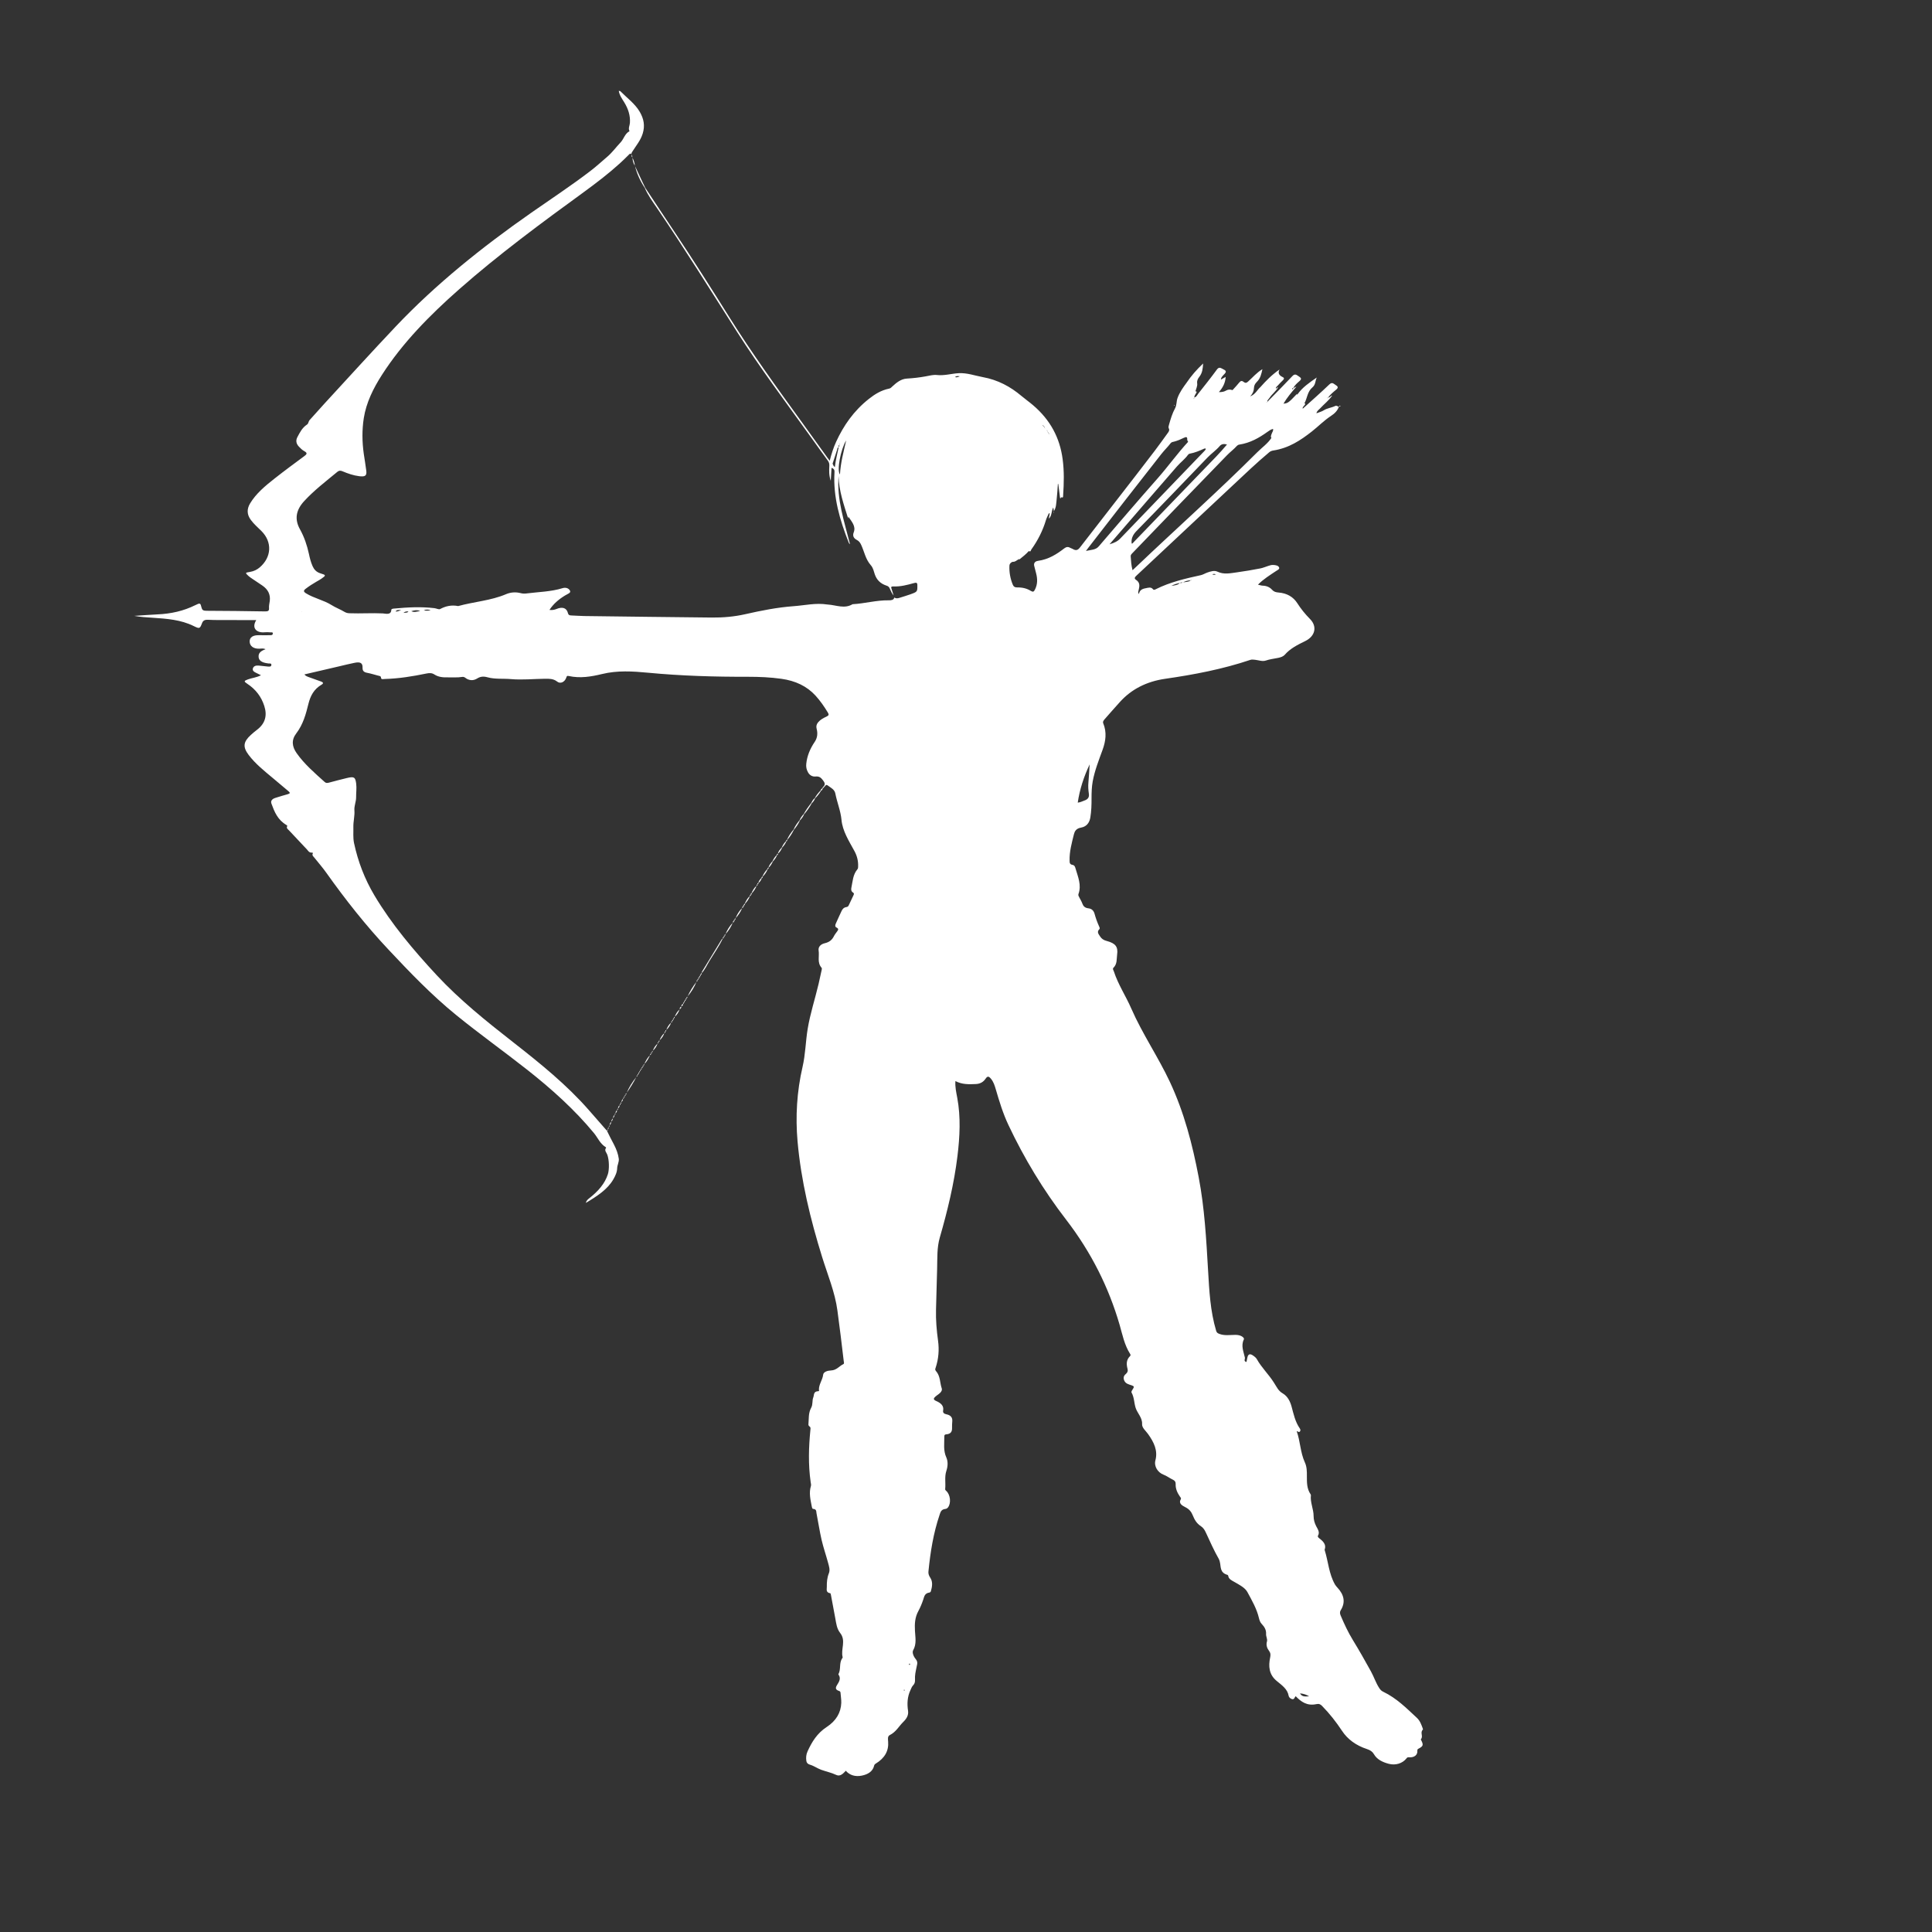 <svg width="50" height="50" viewBox="0 0 50 50" fill="none" xmlns="http://www.w3.org/2000/svg">
<rect x="0" y="0" width="50" height="50" fill="#333333" stroke="none"/>
<!--<rect width="50" height="50" rx="2" fill="black"/>-->
<path d="M15.708 29.265C15.763 29.384 15.828 29.502 15.888 29.618C15.951 29.74 15.996 29.859 16.014 29.987C16.025 30.069 15.975 30.153 15.973 30.226C15.97 30.338 15.926 30.428 15.874 30.52C15.724 30.781 15.459 30.953 15.162 31.131C15.178 31.061 15.224 31.032 15.262 31.001C15.48 30.828 15.654 30.634 15.732 30.387C15.77 30.269 15.769 30.021 15.715 29.879C15.694 29.825 15.635 29.773 15.683 29.71C15.686 29.706 15.686 29.695 15.682 29.693C15.528 29.6 15.474 29.449 15.373 29.326C14.876 28.723 14.282 28.188 13.645 27.686C13.037 27.207 12.401 26.754 11.803 26.267C11.161 25.744 10.606 25.164 10.056 24.578C9.462 23.946 8.937 23.279 8.448 22.591C8.351 22.454 8.238 22.325 8.132 22.192C8.108 22.163 8.073 22.138 8.092 22.096C8.098 22.083 8.102 22.063 8.073 22.065C7.998 22.071 7.977 22.019 7.943 21.983C7.788 21.821 7.634 21.657 7.482 21.493C7.453 21.462 7.404 21.433 7.432 21.383C7.439 21.371 7.431 21.363 7.417 21.354C7.184 21.218 7.102 21.008 7.025 20.798C6.999 20.727 7.042 20.676 7.125 20.65C7.231 20.618 7.335 20.582 7.443 20.555C7.514 20.536 7.511 20.514 7.466 20.477C7.334 20.366 7.202 20.254 7.069 20.143C6.842 19.953 6.608 19.767 6.436 19.539C6.28 19.332 6.294 19.201 6.491 19.021C6.54 18.976 6.591 18.933 6.645 18.892C6.876 18.719 6.916 18.506 6.839 18.268C6.765 18.039 6.626 17.844 6.397 17.694C6.308 17.636 6.311 17.621 6.415 17.583C6.523 17.543 6.646 17.534 6.754 17.475C6.704 17.45 6.662 17.43 6.62 17.409C6.565 17.383 6.525 17.348 6.547 17.292C6.569 17.234 6.628 17.219 6.695 17.225C6.775 17.232 6.854 17.244 6.933 17.25C6.971 17.252 7.02 17.259 7.023 17.209C7.027 17.159 6.976 17.174 6.945 17.17C6.758 17.148 6.682 17.085 6.693 16.966C6.702 16.878 6.778 16.839 6.872 16.8C6.812 16.774 6.76 16.787 6.709 16.788C6.56 16.793 6.462 16.719 6.461 16.601C6.46 16.492 6.55 16.434 6.704 16.439C6.802 16.442 6.9 16.438 6.999 16.439C7.04 16.439 7.061 16.426 7.061 16.393C7.06 16.353 7.02 16.367 6.995 16.365C6.948 16.362 6.9 16.358 6.854 16.363C6.639 16.386 6.503 16.254 6.632 16.048C6.377 16.048 6.135 16.049 5.893 16.047C5.725 16.047 5.557 16.049 5.39 16.04C5.297 16.035 5.254 16.059 5.227 16.131C5.173 16.273 5.165 16.277 5.008 16.2C4.68 16.038 4.315 16.011 3.947 15.987C3.789 15.977 3.632 15.967 3.475 15.939C3.675 15.926 3.876 15.909 4.077 15.9C4.425 15.885 4.75 15.812 5.051 15.663C5.18 15.599 5.187 15.603 5.215 15.722C5.23 15.783 5.255 15.807 5.341 15.807C5.844 15.808 6.347 15.815 6.85 15.823C6.932 15.825 6.969 15.813 6.962 15.737C6.957 15.676 6.974 15.612 6.982 15.55C7.001 15.389 6.94 15.255 6.787 15.152C6.696 15.091 6.606 15.031 6.516 14.97C6.485 14.949 6.454 14.928 6.427 14.903C6.342 14.823 6.343 14.821 6.47 14.801C6.571 14.784 6.653 14.743 6.723 14.683C7.03 14.419 7.049 14.027 6.768 13.745C6.673 13.651 6.57 13.562 6.492 13.456C6.388 13.316 6.385 13.175 6.472 13.029C6.625 12.774 6.863 12.575 7.108 12.383C7.36 12.184 7.621 11.993 7.881 11.8C7.941 11.756 7.96 11.722 7.88 11.679C7.822 11.648 7.778 11.603 7.735 11.558C7.663 11.482 7.651 11.398 7.696 11.313C7.76 11.194 7.817 11.072 7.949 10.985C7.985 10.96 7.981 10.905 8.015 10.869C8.147 10.726 8.273 10.579 8.405 10.436C9.016 9.773 9.62 9.106 10.241 8.45C11.276 7.358 12.472 6.397 13.753 5.503C14.264 5.146 14.787 4.802 15.278 4.426C15.431 4.31 15.568 4.182 15.712 4.06C15.846 3.946 15.942 3.81 16.058 3.688C16.148 3.594 16.165 3.464 16.292 3.394C16.252 3.322 16.297 3.252 16.302 3.182C16.316 2.991 16.258 2.815 16.154 2.646C16.097 2.554 16.031 2.463 16.014 2.352C16.033 2.355 16.047 2.354 16.052 2.358C16.227 2.534 16.438 2.688 16.558 2.896C16.66 3.073 16.697 3.25 16.633 3.457C16.579 3.633 16.463 3.769 16.367 3.92C16.349 3.948 16.336 3.971 16.342 4.002L16.345 4.001C16.325 3.962 16.307 3.971 16.279 3.999C16.201 4.077 16.122 4.155 16.039 4.23C15.757 4.486 15.451 4.721 15.138 4.95C14.017 5.766 12.901 6.588 11.879 7.49C11.114 8.164 10.413 8.879 9.887 9.698C9.66 10.051 9.478 10.42 9.415 10.82C9.367 11.127 9.371 11.434 9.414 11.741C9.435 11.89 9.462 12.038 9.48 12.187C9.494 12.312 9.45 12.343 9.297 12.324C9.144 12.305 9.003 12.255 8.867 12.198C8.815 12.176 8.776 12.173 8.732 12.21C8.434 12.457 8.124 12.693 7.869 12.972C7.661 13.199 7.617 13.436 7.762 13.696C7.875 13.899 7.946 14.112 7.994 14.331C8.017 14.439 8.043 14.548 8.09 14.653C8.128 14.737 8.186 14.806 8.295 14.839C8.441 14.883 8.442 14.89 8.319 14.976C8.278 15.005 8.231 15.03 8.187 15.055C8.091 15.111 8 15.169 7.914 15.235C7.851 15.282 7.849 15.312 7.923 15.357C8.125 15.482 8.377 15.531 8.579 15.658C8.684 15.725 8.81 15.771 8.919 15.837C8.959 15.861 9.001 15.87 9.051 15.871C9.336 15.882 9.621 15.861 9.907 15.875C9.981 15.879 10.121 15.926 10.127 15.783C10.129 15.751 10.185 15.751 10.22 15.748C10.56 15.715 10.901 15.699 11.242 15.739C11.292 15.745 11.358 15.779 11.388 15.763C11.534 15.685 11.686 15.651 11.857 15.685C12.267 15.572 12.707 15.544 13.097 15.377C13.212 15.328 13.342 15.317 13.47 15.349C13.52 15.362 13.568 15.366 13.619 15.359C13.934 15.319 14.257 15.315 14.561 15.221C14.637 15.198 14.713 15.22 14.748 15.28C14.783 15.339 14.71 15.361 14.665 15.388C14.65 15.397 14.634 15.404 14.62 15.413C14.457 15.513 14.319 15.631 14.22 15.785C14.294 15.793 14.351 15.782 14.403 15.76C14.557 15.697 14.665 15.732 14.698 15.867C14.71 15.915 14.734 15.926 14.783 15.928C14.896 15.932 15.008 15.941 15.121 15.943C16.222 15.957 17.323 15.971 18.424 15.982C18.716 15.985 19.008 15.959 19.289 15.895C19.7 15.802 20.113 15.719 20.54 15.688C20.829 15.667 21.114 15.598 21.408 15.644C21.415 15.645 21.423 15.645 21.43 15.646C21.642 15.66 21.855 15.763 22.064 15.637C22.379 15.62 22.682 15.531 23.001 15.536C23.058 15.537 23.13 15.532 23.145 15.464C23.187 15.493 23.232 15.487 23.278 15.472C23.369 15.443 23.462 15.416 23.552 15.384C23.746 15.315 23.743 15.314 23.741 15.141C23.74 15.077 23.713 15.073 23.649 15.091C23.477 15.139 23.304 15.185 23.119 15.177C23.067 15.174 23.056 15.192 23.07 15.23C23.091 15.29 23.108 15.351 23.127 15.412C23.078 15.355 23.054 15.289 23.024 15.225C23.009 15.192 22.987 15.17 22.945 15.157C22.779 15.104 22.686 15 22.639 14.862C22.611 14.781 22.602 14.702 22.533 14.623C22.399 14.471 22.368 14.274 22.286 14.099C22.261 14.046 22.233 14.004 22.174 13.973C22.086 13.928 22.062 13.86 22.094 13.778C22.157 13.618 22.039 13.498 21.955 13.37C21.953 13.386 21.952 13.402 21.95 13.418C21.836 13.056 21.711 12.698 21.702 12.322C21.653 12.927 21.852 13.502 21.998 14.083C21.979 14.072 21.971 14.059 21.966 14.045C21.732 13.456 21.56 12.858 21.596 12.232C21.598 12.184 21.603 12.137 21.52 12.107C21.514 12.218 21.507 12.321 21.5 12.444C21.452 12.304 21.456 12.179 21.463 12.055C21.466 12.005 21.455 11.962 21.423 11.919C21.284 11.73 21.148 11.539 21.011 11.348C20.354 10.433 19.674 9.529 19.074 8.588C18.392 7.518 17.722 6.442 17.005 5.387C16.89 5.218 16.767 5.051 16.689 4.867C16.693 4.864 16.696 4.862 16.699 4.86C16.951 5.241 17.202 5.622 17.456 6.001C17.939 6.725 18.405 7.457 18.864 8.191C19.448 9.125 20.101 10.028 20.755 10.93C20.974 11.233 21.192 11.538 21.411 11.841C21.427 11.864 21.444 11.886 21.473 11.924C21.519 11.745 21.569 11.585 21.64 11.431C21.832 11.014 22.093 10.634 22.487 10.323C22.638 10.204 22.802 10.1 23.011 10.057C23.051 10.049 23.069 10.024 23.093 10.002C23.196 9.907 23.314 9.807 23.467 9.798C23.634 9.788 23.794 9.77 23.957 9.74C24.049 9.723 24.153 9.695 24.243 9.705C24.441 9.727 24.623 9.668 24.813 9.658C25.031 9.647 25.226 9.721 25.431 9.759C25.828 9.831 26.151 10.008 26.431 10.244C26.528 10.326 26.634 10.4 26.73 10.482C27.189 10.871 27.428 11.338 27.5 11.876C27.543 12.191 27.535 12.502 27.514 12.816C27.513 12.838 27.518 12.886 27.483 12.873C27.433 12.855 27.472 12.911 27.435 12.892C27.42 12.773 27.404 12.649 27.388 12.524C27.384 12.524 27.381 12.524 27.378 12.524C27.368 12.658 27.362 12.791 27.346 12.924C27.334 13.027 27.337 13.134 27.274 13.229L27.275 13.231C27.271 13.203 27.266 13.174 27.259 13.133C27.201 13.236 27.23 13.347 27.141 13.425L27.142 13.427C27.15 13.38 27.159 13.334 27.167 13.288C27.16 13.286 27.152 13.285 27.145 13.283C27.119 13.343 27.086 13.402 27.068 13.463C26.987 13.732 26.861 13.985 26.689 14.223C26.677 14.239 26.68 14.293 26.622 14.26C26.622 14.26 26.626 14.26 26.626 14.26L26.624 14.262C26.555 14.342 26.469 14.408 26.385 14.476L26.386 14.478C26.378 14.468 26.369 14.462 26.361 14.478L26.361 14.476C26.312 14.495 26.285 14.541 26.214 14.54C26.183 14.539 26.126 14.582 26.124 14.638C26.116 14.808 26.145 14.972 26.211 15.132C26.231 15.18 26.264 15.205 26.331 15.203C26.458 15.2 26.577 15.229 26.679 15.293C26.735 15.327 26.755 15.312 26.78 15.267C26.857 15.123 26.852 14.976 26.812 14.827C26.796 14.769 26.784 14.71 26.767 14.652C26.747 14.581 26.779 14.527 26.863 14.515C27.14 14.476 27.347 14.343 27.543 14.192C27.593 14.154 27.64 14.144 27.697 14.178C27.718 14.19 27.744 14.195 27.764 14.208C27.848 14.258 27.896 14.238 27.951 14.166C28.595 13.332 29.247 12.503 29.885 11.666C30.002 11.513 30.113 11.355 30.226 11.2C30.251 11.165 30.273 11.13 30.247 11.084C30.233 11.057 30.246 11.019 30.255 10.987C30.296 10.844 30.337 10.701 30.412 10.564C30.455 10.485 30.443 10.389 30.474 10.302C30.527 10.154 30.621 10.024 30.717 9.894C30.717 9.894 30.718 9.898 30.718 9.898L30.715 9.896C30.83 9.727 30.964 9.57 31.137 9.407C31.128 9.541 31.117 9.652 31.04 9.75C30.998 9.803 30.973 9.853 30.983 9.923C30.993 9.99 30.955 10.061 30.937 10.13C30.937 10.13 30.935 10.128 30.935 10.128C30.976 10.126 30.973 10.142 30.961 10.166C30.94 10.205 30.905 10.241 30.91 10.288C30.892 10.3 30.892 10.315 30.901 10.332C30.889 10.336 30.878 10.341 30.867 10.345C30.862 10.358 30.858 10.372 30.853 10.385C30.852 10.384 30.851 10.383 30.85 10.382C30.85 10.384 30.85 10.385 30.85 10.387C30.855 10.372 30.86 10.358 30.865 10.343C30.876 10.339 30.887 10.335 30.898 10.331C30.901 10.316 30.905 10.301 30.908 10.287C30.968 10.273 30.981 10.225 31.009 10.19C31.173 9.983 31.338 9.776 31.493 9.564C31.548 9.489 31.591 9.522 31.648 9.551C31.708 9.581 31.757 9.605 31.695 9.672C31.654 9.718 31.598 9.762 31.597 9.826C31.584 9.831 31.572 9.836 31.56 9.84C31.56 9.841 31.561 9.842 31.562 9.844C31.562 9.842 31.561 9.84 31.561 9.838C31.573 9.834 31.584 9.829 31.595 9.825C31.633 9.803 31.672 9.782 31.72 9.755C31.711 9.902 31.653 10.027 31.544 10.147C31.628 10.15 31.684 10.136 31.736 10.105C31.786 10.076 31.842 10.078 31.898 10.097C31.897 10.096 31.896 10.095 31.895 10.095C31.895 10.096 31.895 10.098 31.895 10.099C31.955 10.032 32.019 9.967 32.074 9.897C32.109 9.853 32.144 9.849 32.186 9.884C32.238 9.926 32.269 9.904 32.308 9.868C32.422 9.765 32.518 9.648 32.671 9.554C32.644 9.68 32.62 9.792 32.527 9.883C32.48 9.93 32.454 9.978 32.452 10.044C32.45 10.112 32.424 10.184 32.355 10.259C32.499 10.199 32.534 10.09 32.619 10.018C32.614 10.015 32.632 10.031 32.617 10.02C32.763 9.855 32.918 9.697 33.115 9.562C33.064 9.653 33.101 9.714 33.195 9.759C33.242 9.781 33.234 9.808 33.203 9.839C33.156 9.884 33.111 9.931 33.068 9.979C33.046 10.004 33.007 10.024 33.022 10.063C33.01 10.066 32.998 10.068 32.987 10.071C32.987 10.071 32.989 10.074 32.989 10.074L32.986 10.068L33.02 10.062C33.038 10.047 33.047 10.023 33.08 10.023L33.078 10.021C33.023 10.126 32.916 10.201 32.853 10.3C32.832 10.333 32.789 10.358 32.8 10.402C32.784 10.399 32.775 10.405 32.771 10.417C32.763 10.423 32.754 10.428 32.746 10.434L32.74 10.437C32.74 10.437 32.743 10.432 32.743 10.432C32.752 10.426 32.76 10.421 32.769 10.415C32.779 10.41 32.788 10.405 32.798 10.401C33.014 10.18 33.233 9.961 33.444 9.736C33.503 9.673 33.54 9.689 33.597 9.73C33.65 9.768 33.71 9.793 33.633 9.86C33.571 9.913 33.51 9.969 33.471 10.038C33.45 10.045 33.432 10.054 33.443 10.078C33.459 10.066 33.48 10.059 33.469 10.037C33.501 10.046 33.507 10.013 33.55 10.008C33.423 10.153 33.306 10.293 33.216 10.447C33.327 10.437 33.353 10.419 33.558 10.201L33.557 10.2C33.566 10.211 33.574 10.217 33.583 10.2L33.582 10.202C33.705 10.026 33.891 9.899 34.078 9.77C34.036 9.855 34.051 9.953 33.967 10.024C33.831 10.138 33.834 10.301 33.759 10.437C33.759 10.437 33.752 10.437 33.752 10.437L33.758 10.434C33.801 10.455 33.767 10.474 33.756 10.493C33.738 10.521 33.699 10.542 33.717 10.58C33.707 10.585 33.698 10.591 33.689 10.597C33.682 10.602 33.674 10.608 33.666 10.614C33.666 10.614 33.664 10.613 33.664 10.613C33.672 10.607 33.679 10.601 33.687 10.595C33.696 10.589 33.705 10.584 33.714 10.578C33.944 10.37 34.178 10.165 34.4 9.952C34.475 9.88 34.507 9.927 34.561 9.96C34.623 9.998 34.647 10.029 34.579 10.085C34.502 10.148 34.426 10.213 34.369 10.29C34.358 10.294 34.348 10.298 34.338 10.302C34.333 10.311 34.329 10.321 34.325 10.331L34.319 10.331C34.319 10.331 34.323 10.328 34.323 10.328C34.317 10.316 34.316 10.305 34.336 10.301C34.352 10.305 34.366 10.307 34.367 10.288C34.421 10.297 34.431 10.238 34.479 10.238L34.477 10.236C34.394 10.363 34.264 10.46 34.161 10.573C34.129 10.608 34.081 10.633 34.069 10.696C34.141 10.668 34.208 10.652 34.26 10.618C34.349 10.562 34.461 10.552 34.554 10.507C34.597 10.486 34.618 10.526 34.653 10.524L34.651 10.522C34.618 10.625 34.543 10.701 34.443 10.766C34.261 10.886 34.116 11.037 33.949 11.168C33.663 11.392 33.358 11.597 32.952 11.659C32.911 11.666 32.88 11.678 32.849 11.703C32.52 11.978 32.215 12.271 31.906 12.56C31.077 13.337 30.248 14.114 29.419 14.89C29.379 14.927 29.34 14.966 29.396 15.003C29.523 15.085 29.485 15.188 29.464 15.29C29.46 15.31 29.443 15.329 29.476 15.375C29.489 15.275 29.559 15.239 29.647 15.224C29.714 15.212 29.787 15.181 29.841 15.251C29.863 15.279 29.9 15.255 29.918 15.246C30.277 15.066 30.676 14.973 31.078 14.885C31.136 14.872 31.187 14.838 31.244 14.818C31.329 14.788 31.426 14.756 31.508 14.795C31.674 14.874 31.84 14.835 32.005 14.813C32.21 14.785 32.413 14.75 32.615 14.711C32.688 14.698 32.756 14.665 32.828 14.644C32.868 14.631 32.91 14.617 32.955 14.621C33.015 14.625 33.08 14.635 33.102 14.683C33.124 14.731 33.06 14.754 33.023 14.779C32.863 14.886 32.697 14.988 32.556 15.131C32.606 15.142 32.642 15.156 32.679 15.157C32.782 15.16 32.864 15.199 32.921 15.263C32.965 15.313 33.019 15.329 33.086 15.334C33.309 15.351 33.47 15.45 33.571 15.606C33.666 15.755 33.776 15.892 33.906 16.023C34.094 16.215 34.038 16.465 33.779 16.591C33.579 16.688 33.387 16.786 33.25 16.945C33.212 16.989 33.146 17.012 33.082 17.025C32.974 17.048 32.864 17.059 32.758 17.095C32.672 17.125 32.573 17.085 32.48 17.075C32.436 17.071 32.397 17.064 32.354 17.079C31.646 17.317 30.906 17.459 30.155 17.567C29.67 17.637 29.281 17.839 28.987 18.163C28.852 18.312 28.72 18.463 28.588 18.613C28.561 18.645 28.534 18.676 28.552 18.72C28.647 18.951 28.617 19.18 28.534 19.407C28.436 19.676 28.33 19.944 28.279 20.223C28.253 20.369 28.249 20.515 28.249 20.662C28.25 20.827 28.245 20.992 28.218 21.155C28.199 21.275 28.133 21.391 27.979 21.418C27.848 21.44 27.811 21.518 27.793 21.591C27.737 21.816 27.674 22.042 27.681 22.275C27.683 22.322 27.679 22.37 27.76 22.384C27.811 22.393 27.825 22.44 27.835 22.477C27.898 22.693 27.994 22.907 27.911 23.135C27.898 23.171 27.919 23.198 27.934 23.228C27.959 23.278 27.99 23.326 28.008 23.377C28.033 23.448 28.072 23.497 28.172 23.508C28.261 23.518 28.307 23.578 28.326 23.645C28.356 23.756 28.395 23.865 28.443 23.971C28.455 23.997 28.471 24.029 28.45 24.049C28.381 24.118 28.429 24.171 28.469 24.233C28.509 24.295 28.557 24.33 28.642 24.352C28.873 24.413 28.939 24.506 28.911 24.705C28.895 24.822 28.918 24.946 28.814 25.048C28.788 25.075 28.817 25.111 28.828 25.143C28.936 25.477 29.139 25.781 29.279 26.104C29.563 26.754 29.975 27.356 30.276 27.998C30.649 28.796 30.862 29.626 31.022 30.467C31.175 31.267 31.218 32.075 31.265 32.882C31.296 33.405 31.321 33.929 31.474 34.441C31.488 34.489 31.512 34.505 31.565 34.524C31.693 34.57 31.821 34.548 31.95 34.547C32.013 34.546 32.073 34.55 32.128 34.579C32.167 34.6 32.206 34.634 32.19 34.666C32.111 34.828 32.184 34.981 32.218 35.136C32.226 35.174 32.175 35.228 32.259 35.248C32.268 35.204 32.275 35.16 32.286 35.117C32.305 35.044 32.353 35.029 32.423 35.077C32.465 35.105 32.508 35.139 32.529 35.178C32.647 35.39 32.833 35.568 32.963 35.773C32.971 35.786 32.98 35.8 32.988 35.813C33.047 35.902 33.081 35.994 33.2 36.063C33.325 36.136 33.391 36.273 33.426 36.403C33.479 36.596 33.517 36.791 33.638 36.967C33.656 36.993 33.664 37.026 33.638 37.051C33.613 37.075 33.594 37.044 33.558 37.038C33.654 37.306 33.65 37.585 33.769 37.845C33.822 37.959 33.823 38.081 33.822 38.205C33.822 38.361 33.818 38.526 33.918 38.672C33.923 38.68 33.927 38.69 33.926 38.698C33.904 38.882 33.997 39.055 33.996 39.237C33.996 39.328 34.02 39.414 34.063 39.498C34.103 39.576 34.163 39.652 34.109 39.745C34.095 39.768 34.12 39.794 34.146 39.814C34.248 39.892 34.329 39.978 34.282 40.104C34.28 40.109 34.282 40.116 34.284 40.121C34.376 40.415 34.39 40.724 34.548 41.005C34.565 41.035 34.588 41.061 34.612 41.087C34.782 41.269 34.829 41.463 34.698 41.673C34.668 41.722 34.678 41.767 34.697 41.812C34.789 42.028 34.887 42.241 35.013 42.446C35.176 42.712 35.329 42.982 35.479 43.254C35.557 43.394 35.603 43.546 35.693 43.684C35.719 43.725 35.747 43.759 35.797 43.782C36.15 43.952 36.401 44.21 36.667 44.456C36.752 44.535 36.784 44.633 36.82 44.73C36.824 44.741 36.829 44.759 36.822 44.765C36.744 44.838 36.841 44.935 36.773 45.01C36.767 45.017 36.78 45.037 36.787 45.05C36.84 45.158 36.831 45.194 36.717 45.252C36.683 45.269 36.679 45.281 36.681 45.313C36.688 45.422 36.599 45.489 36.462 45.479C36.423 45.476 36.416 45.487 36.398 45.509C36.297 45.637 36.116 45.694 35.94 45.647C35.777 45.604 35.634 45.533 35.557 45.398C35.52 45.333 35.463 45.294 35.378 45.266C35.094 45.173 34.875 45.013 34.73 44.792C34.58 44.565 34.411 44.349 34.214 44.148C34.172 44.106 34.135 44.088 34.067 44.103C33.828 44.154 33.673 44.044 33.533 43.898C33.5 43.925 33.5 43.984 33.445 43.974C33.393 43.965 33.355 43.923 33.349 43.883C33.32 43.714 33.177 43.615 33.041 43.503C32.837 43.335 32.825 43.119 32.871 42.898C32.883 42.838 32.888 42.787 32.845 42.728C32.791 42.656 32.761 42.575 32.789 42.48C32.806 42.421 32.761 42.351 32.766 42.286C32.772 42.185 32.727 42.105 32.654 42.029C32.61 41.984 32.593 41.926 32.58 41.871C32.524 41.634 32.399 41.417 32.281 41.2C32.219 41.087 32.071 41.013 31.943 40.939C31.873 40.899 31.799 40.867 31.788 40.788C31.786 40.778 31.778 40.761 31.768 40.758C31.565 40.702 31.601 40.548 31.57 40.425C31.563 40.398 31.558 40.372 31.544 40.348C31.417 40.126 31.315 39.895 31.209 39.666C31.179 39.6 31.144 39.54 31.077 39.496C30.966 39.424 30.912 39.324 30.869 39.218C30.834 39.131 30.782 39.059 30.68 39.008C30.595 38.964 30.494 38.911 30.559 38.8C30.575 38.773 30.549 38.748 30.532 38.725C30.465 38.627 30.421 38.523 30.426 38.409C30.429 38.355 30.405 38.316 30.348 38.291C30.267 38.253 30.2 38.198 30.113 38.165C29.961 38.108 29.861 37.946 29.902 37.793C29.969 37.539 29.863 37.325 29.713 37.114C29.653 37.029 29.551 36.952 29.557 36.852C29.566 36.691 29.437 36.577 29.391 36.438C29.348 36.307 29.356 36.166 29.284 36.038C29.27 36.013 29.31 35.966 29.329 35.931C29.349 35.894 29.353 35.875 29.292 35.854C29.217 35.829 29.13 35.812 29.095 35.728C29.066 35.657 29.079 35.606 29.137 35.558C29.181 35.52 29.195 35.48 29.181 35.428C29.15 35.311 29.143 35.196 29.245 35.096C29.266 35.076 29.259 35.058 29.247 35.039C29.097 34.801 29.049 34.54 28.975 34.284C28.693 33.316 28.242 32.41 27.591 31.565C26.997 30.794 26.504 29.974 26.101 29.121C25.958 28.82 25.863 28.506 25.771 28.192C25.743 28.096 25.714 27.999 25.644 27.916C25.587 27.848 25.554 27.847 25.506 27.918C25.45 28.001 25.369 28.05 25.254 28.055C25.076 28.063 24.898 28.069 24.726 27.978C24.715 28.128 24.747 28.268 24.773 28.407C24.867 28.911 24.84 29.415 24.779 29.92C24.692 30.633 24.522 31.334 24.321 32.03C24.246 32.292 24.26 32.559 24.253 32.826C24.244 33.182 24.234 33.538 24.224 33.894C24.217 34.164 24.24 34.433 24.277 34.701C24.309 34.936 24.29 35.167 24.215 35.395C24.205 35.424 24.194 35.449 24.22 35.479C24.34 35.613 24.321 35.781 24.372 35.931C24.392 35.989 24.341 36.045 24.283 36.087C24.255 36.106 24.228 36.126 24.204 36.148C24.156 36.19 24.152 36.224 24.225 36.256C24.345 36.308 24.433 36.379 24.408 36.507C24.398 36.557 24.428 36.589 24.493 36.602C24.605 36.624 24.653 36.687 24.645 36.781C24.641 36.838 24.637 36.895 24.639 36.952C24.642 37.042 24.615 37.112 24.485 37.121C24.45 37.124 24.439 37.141 24.439 37.171C24.441 37.354 24.408 37.537 24.491 37.719C24.539 37.827 24.529 37.954 24.492 38.065C24.44 38.223 24.478 38.381 24.461 38.538C24.459 38.558 24.473 38.57 24.488 38.584C24.596 38.681 24.619 38.901 24.535 39.01C24.518 39.032 24.494 39.049 24.467 39.051C24.356 39.063 24.341 39.132 24.317 39.202C24.154 39.683 24.077 40.175 24.028 40.671C24.022 40.728 24.039 40.776 24.077 40.834C24.146 40.939 24.125 41.066 24.09 41.184C24.086 41.197 24.068 41.214 24.054 41.215C23.928 41.233 23.92 41.32 23.894 41.396C23.86 41.497 23.82 41.596 23.768 41.692C23.677 41.857 23.669 42.026 23.679 42.207C23.687 42.371 23.727 42.542 23.632 42.71C23.601 42.765 23.641 42.867 23.695 42.932C23.732 42.976 23.745 43.017 23.737 43.065C23.718 43.175 23.685 43.283 23.68 43.393C23.677 43.47 23.698 43.548 23.633 43.614C23.596 43.653 23.582 43.698 23.561 43.743C23.481 43.916 23.473 44.095 23.5 44.273C23.518 44.393 23.459 44.483 23.376 44.564C23.261 44.677 23.192 44.821 23.027 44.904C22.965 44.935 22.981 45.016 22.985 45.073C23.004 45.311 22.898 45.499 22.666 45.641C22.64 45.656 22.627 45.673 22.621 45.699C22.588 45.843 22.464 45.921 22.304 45.953C22.14 45.986 21.994 45.947 21.889 45.827C21.825 45.896 21.745 45.985 21.642 45.935C21.516 45.875 21.379 45.848 21.25 45.801C21.15 45.764 21.067 45.701 20.962 45.67C20.906 45.654 20.875 45.623 20.868 45.571C20.856 45.486 20.863 45.405 20.9 45.324C21.01 45.084 21.143 44.859 21.397 44.693C21.637 44.536 21.763 44.324 21.772 44.071C21.775 43.982 21.758 43.893 21.752 43.803C21.75 43.778 21.732 43.767 21.707 43.759C21.615 43.727 21.621 43.676 21.66 43.613C21.714 43.526 21.773 43.437 21.699 43.337C21.698 43.334 21.697 43.33 21.698 43.328C21.766 43.204 21.716 43.062 21.783 42.937C21.792 42.921 21.811 42.903 21.808 42.889C21.753 42.683 21.903 42.463 21.744 42.262C21.655 42.149 21.642 42.016 21.618 41.886C21.581 41.681 21.543 41.478 21.504 41.274C21.501 41.26 21.497 41.236 21.488 41.234C21.365 41.212 21.4 41.13 21.398 41.067C21.396 40.948 21.405 40.831 21.452 40.714C21.487 40.625 21.453 40.529 21.429 40.439C21.376 40.243 21.309 40.05 21.263 39.853C21.211 39.625 21.176 39.393 21.131 39.163C21.122 39.118 21.137 39.058 21.045 39.05C21.017 39.047 21.014 39.012 21.009 38.989C20.975 38.812 20.931 38.636 20.987 38.455C20.996 38.425 20.984 38.39 20.98 38.357C20.915 37.906 20.929 37.455 20.973 37.004C20.976 36.971 20.986 36.939 20.946 36.913C20.932 36.903 20.92 36.881 20.922 36.865C20.935 36.72 20.917 36.571 20.993 36.433C21.042 36.345 21.013 36.248 21.049 36.161C21.073 36.099 21.047 36.007 21.18 36.004C21.207 36.003 21.195 35.981 21.194 35.968C21.188 35.831 21.288 35.713 21.303 35.578C21.312 35.502 21.419 35.47 21.508 35.467C21.654 35.461 21.717 35.355 21.825 35.304C21.856 35.29 21.838 35.248 21.835 35.219C21.785 34.784 21.73 34.349 21.672 33.915C21.609 33.442 21.42 32.994 21.278 32.536C20.972 31.552 20.731 30.557 20.641 29.543C20.584 28.897 20.622 28.25 20.77 27.611C20.845 27.287 20.849 26.956 20.902 26.63C20.967 26.235 21.094 25.85 21.186 25.459C21.213 25.345 21.238 25.23 21.262 25.115C21.267 25.092 21.276 25.061 21.262 25.046C21.142 24.908 21.21 24.748 21.186 24.6C21.171 24.51 21.235 24.435 21.347 24.41C21.468 24.383 21.535 24.32 21.581 24.23C21.603 24.186 21.635 24.146 21.665 24.105C21.694 24.066 21.713 24.036 21.648 24.004C21.606 23.983 21.613 23.942 21.629 23.906C21.68 23.794 21.729 23.681 21.783 23.57C21.805 23.525 21.838 23.485 21.904 23.475C21.936 23.47 21.953 23.456 21.965 23.43C22.004 23.344 22.046 23.258 22.087 23.171C22.099 23.148 22.108 23.119 22.083 23.104C22.02 23.067 22.025 23.011 22.035 22.966C22.069 22.806 22.072 22.638 22.189 22.498C22.208 22.475 22.207 22.454 22.208 22.43C22.214 22.288 22.184 22.155 22.111 22.022C21.969 21.763 21.804 21.504 21.778 21.219C21.756 20.983 21.662 20.764 21.618 20.534C21.597 20.427 21.496 20.385 21.415 20.323C21.385 20.302 21.371 20.321 21.356 20.339C21.335 20.363 21.312 20.386 21.291 20.409C21.288 20.407 21.284 20.405 21.281 20.403C21.287 20.392 21.29 20.379 21.299 20.37C21.371 20.308 21.346 20.254 21.295 20.189C21.246 20.128 21.207 20.086 21.104 20.096C21.02 20.104 20.953 20.059 20.915 19.994C20.872 19.922 20.857 19.845 20.866 19.767C20.887 19.564 20.964 19.377 21.085 19.199C21.155 19.095 21.166 18.98 21.135 18.863C21.118 18.801 21.129 18.746 21.173 18.693C21.228 18.626 21.307 18.583 21.39 18.545C21.453 18.517 21.455 18.49 21.425 18.441C21.332 18.288 21.231 18.14 21.106 18.003C20.882 17.758 20.585 17.617 20.22 17.567C19.935 17.527 19.647 17.515 19.359 17.515C18.495 17.517 17.632 17.492 16.773 17.41C16.374 17.372 15.977 17.347 15.58 17.444C15.301 17.512 15.013 17.56 14.719 17.495C14.668 17.484 14.668 17.504 14.655 17.538C14.614 17.655 14.501 17.706 14.417 17.638C14.321 17.562 14.207 17.565 14.104 17.566C13.81 17.57 13.516 17.6 13.222 17.575C13.02 17.557 12.812 17.582 12.616 17.528C12.515 17.5 12.434 17.506 12.351 17.558C12.269 17.608 12.186 17.619 12.089 17.572C12.049 17.552 12.02 17.508 11.958 17.519C11.839 17.539 11.718 17.527 11.598 17.53C11.472 17.534 11.347 17.524 11.245 17.457C11.177 17.412 11.113 17.415 11.033 17.431C10.68 17.504 10.323 17.562 9.956 17.572C9.921 17.573 9.864 17.592 9.861 17.541C9.859 17.491 9.816 17.494 9.781 17.484C9.688 17.459 9.595 17.43 9.5 17.412C9.407 17.395 9.381 17.353 9.383 17.279C9.387 17.16 9.327 17.123 9.179 17.153C9.045 17.179 8.913 17.213 8.78 17.244C8.48 17.314 8.181 17.383 7.878 17.454C7.909 17.497 7.959 17.511 8.003 17.528C8.105 17.567 8.21 17.6 8.313 17.639C8.361 17.657 8.381 17.684 8.325 17.717C8.118 17.838 8.032 18.016 7.983 18.212C7.917 18.479 7.847 18.744 7.667 18.981C7.538 19.149 7.556 19.32 7.676 19.49C7.872 19.77 8.141 20.003 8.404 20.239C8.438 20.27 8.471 20.265 8.512 20.255C8.664 20.214 8.817 20.174 8.97 20.137C9.164 20.09 9.196 20.11 9.218 20.279C9.233 20.398 9.215 20.518 9.216 20.637C9.217 20.75 9.163 20.855 9.172 20.972C9.183 21.114 9.142 21.258 9.145 21.401C9.149 21.541 9.133 21.679 9.163 21.821C9.264 22.293 9.435 22.745 9.691 23.175C10.132 23.914 10.699 24.589 11.306 25.242C11.892 25.872 12.58 26.426 13.278 26.971C13.981 27.52 14.671 28.079 15.239 28.729C15.396 28.909 15.553 29.088 15.71 29.267L15.708 29.265L15.708 29.265ZM33.611 10.689C33.608 10.689 33.605 10.689 33.601 10.689C33.605 10.688 33.609 10.687 33.612 10.686C33.611 10.685 33.61 10.684 33.609 10.683C33.609 10.685 33.61 10.687 33.611 10.689ZM22.183 10.743L22.178 10.746C22.178 10.746 22.181 10.741 22.181 10.741C22.193 10.736 22.205 10.732 22.217 10.727C22.216 10.711 22.216 10.696 22.216 10.681C22.226 10.675 22.237 10.668 22.247 10.662C22.258 10.658 22.269 10.654 22.28 10.65C22.279 10.649 22.279 10.649 22.278 10.648C22.278 10.649 22.278 10.651 22.279 10.653C22.269 10.657 22.259 10.661 22.249 10.665C22.239 10.67 22.228 10.675 22.217 10.681C22.217 10.696 22.218 10.711 22.218 10.727C22.206 10.732 22.195 10.738 22.183 10.743ZM27.036 11.085C27.047 11.094 27.059 11.097 27.074 11.092C27.08 11.103 27.086 11.113 27.092 11.124C27.093 11.139 27.096 11.154 27.113 11.164C27.111 11.179 27.116 11.193 27.135 11.199C27.132 11.216 27.137 11.229 27.157 11.235C27.162 11.251 27.168 11.268 27.172 11.283C27.173 11.284 27.174 11.285 27.175 11.285C27.174 11.284 27.173 11.283 27.172 11.282C27.167 11.266 27.162 11.251 27.157 11.236C27.149 11.224 27.142 11.212 27.135 11.2C27.127 11.189 27.119 11.177 27.112 11.165C27.105 11.151 27.099 11.138 27.092 11.124C27.085 11.114 27.079 11.104 27.071 11.094C27.058 11.092 27.045 11.09 27.032 11.088C27.032 11.07 27.031 11.053 27.03 11.036C27.012 11.023 26.993 11.01 26.974 10.998L26.973 10.991L26.973 10.996C26.987 11.014 26.995 11.038 27.03 11.036C27.019 11.053 27.023 11.069 27.036 11.085ZM22.101 10.851C22.093 10.864 22.085 10.876 22.078 10.889C22.077 10.888 22.076 10.887 22.075 10.886C22.075 10.887 22.075 10.889 22.075 10.891C22.084 10.877 22.094 10.863 22.103 10.849C22.102 10.85 22.102 10.85 22.101 10.851ZM33.234 36.264C33.235 36.263 33.236 36.262 33.238 36.261C33.235 36.262 33.233 36.262 33.231 36.263C33.227 36.26 33.224 36.257 33.221 36.254C33.224 36.253 33.227 36.252 33.23 36.251C33.231 36.255 33.233 36.26 33.234 36.264ZM21.722 11.509C21.73 11.502 21.75 11.498 21.731 11.485C21.729 11.494 21.727 11.502 21.725 11.511C21.701 11.527 21.697 11.547 21.708 11.57C21.664 11.587 21.67 11.624 21.66 11.653C21.62 11.77 21.584 11.887 21.546 12.003L21.55 11.998L21.547 12.001C21.566 12.025 21.559 12.06 21.607 12.085C21.626 11.907 21.671 11.739 21.706 11.569C21.728 11.552 21.721 11.53 21.722 11.509V11.509ZM30.61 15.073C30.683 15.058 30.764 15.066 30.821 15.014C30.828 15.014 30.835 15.014 30.842 15.015C30.841 15.012 30.84 15.008 30.839 15.005C30.834 15.009 30.828 15.012 30.823 15.015C30.748 15.023 30.675 15.036 30.612 15.075C30.585 15.07 30.559 15.072 30.534 15.084C30.467 15.102 30.398 15.116 30.312 15.164C30.414 15.146 30.488 15.142 30.533 15.083C30.561 15.091 30.587 15.089 30.61 15.073ZM31.754 11.504C31.683 11.482 31.613 11.489 31.57 11.54C31.476 11.651 31.35 11.737 31.249 11.842C30.639 12.476 30.031 13.112 29.414 13.741C29.314 13.844 29.271 13.944 29.288 14.069C29.316 14.067 29.323 14.047 29.336 14.034C29.947 13.4 30.558 12.767 31.169 12.133C31.369 11.926 31.574 11.721 31.756 11.502L31.751 11.5L31.754 11.504L31.754 11.504ZM31.206 11.612C31.194 11.605 31.18 11.604 31.166 11.61C31.048 11.664 30.928 11.715 30.795 11.74C30.772 11.744 30.756 11.756 30.745 11.771C30.666 11.883 30.548 11.969 30.458 12.073C29.958 12.647 29.461 13.223 28.963 13.799C28.884 13.889 28.806 13.979 28.714 14.086C28.841 14.05 28.926 14.007 28.994 13.935C29.713 13.185 30.434 12.437 31.155 11.688C31.177 11.665 31.203 11.643 31.207 11.611L31.204 11.608L31.206 11.612L31.206 11.612ZM30.748 11.435C30.74 11.415 30.724 11.395 30.725 11.376C30.73 11.307 30.704 11.298 30.633 11.333C30.558 11.37 30.481 11.403 30.397 11.426C30.361 11.436 30.32 11.437 30.295 11.471C30.223 11.566 30.132 11.653 30.058 11.747C29.425 12.55 28.801 13.358 28.174 14.165C28.154 14.19 28.135 14.216 28.104 14.258C28.24 14.228 28.357 14.233 28.436 14.14C28.944 13.548 29.451 12.956 29.968 12.37C30.238 12.063 30.47 11.736 30.749 11.434C30.747 11.429 30.745 11.424 30.743 11.419C30.745 11.424 30.747 11.43 30.748 11.435L30.748 11.435ZM32.946 11.1C32.889 11.114 32.845 11.146 32.801 11.177C32.587 11.33 32.359 11.462 32.074 11.506C32.046 11.511 32.027 11.522 32.011 11.539C31.934 11.625 31.836 11.698 31.756 11.78C30.937 12.621 30.125 13.466 29.311 14.31C29.286 14.336 29.259 14.361 29.262 14.398C29.272 14.512 29.275 14.628 29.31 14.757C29.347 14.723 29.373 14.7 29.398 14.675C30.441 13.681 31.525 12.717 32.539 11.703C32.661 11.581 32.811 11.477 32.903 11.335L32.906 11.337C32.876 11.299 32.899 11.261 32.911 11.225C32.924 11.183 32.963 11.145 32.944 11.097L32.946 11.1L32.946 11.1ZM27.892 20.772C27.965 20.764 28.009 20.737 28.059 20.72C28.164 20.685 28.193 20.627 28.179 20.537C28.165 20.443 28.159 20.347 28.168 20.251C28.182 20.095 28.19 19.938 28.2 19.782C28.05 20.1 27.943 20.425 27.892 20.772L27.892 20.772ZM21.899 11.398C21.755 11.632 21.652 12.177 21.738 12.278C21.755 11.979 21.83 11.699 21.899 11.398ZM33.881 43.901C33.814 43.861 33.741 43.833 33.644 43.824C33.698 43.927 33.795 43.901 33.881 43.901ZM10.644 15.818C10.726 15.856 10.786 15.827 10.875 15.812C10.783 15.779 10.722 15.793 10.644 15.818ZM10.967 15.791C11.027 15.815 11.087 15.803 11.147 15.792C11.087 15.771 11.027 15.771 10.967 15.791ZM10.383 15.784C10.334 15.791 10.274 15.771 10.237 15.825C10.301 15.832 10.341 15.803 10.383 15.784ZM10.44 15.862C10.501 15.852 10.542 15.866 10.57 15.825C10.526 15.821 10.491 15.819 10.44 15.862ZM24.714 9.759C24.761 9.775 24.796 9.756 24.839 9.739C24.789 9.727 24.75 9.729 24.714 9.759ZM31.373 14.863C31.404 14.878 31.433 14.88 31.465 14.866C31.434 14.848 31.405 14.852 31.373 14.863ZM23.537 43.092C23.545 43.081 23.554 43.075 23.554 43.069C23.554 43.063 23.544 43.058 23.539 43.052C23.534 43.058 23.525 43.063 23.524 43.069C23.524 43.075 23.531 43.081 23.537 43.092ZM23.395 43.727C23.395 43.736 23.392 43.744 23.394 43.751C23.397 43.76 23.404 43.76 23.408 43.752C23.41 43.747 23.412 43.741 23.411 43.736C23.41 43.733 23.403 43.731 23.395 43.727ZM7.804 15.825L7.799 15.83L7.806 15.832L7.804 15.825Z" fill="white"/>
<path d="M18.706 24.288C18.609 24.493 18.473 24.683 18.354 24.88C18.291 24.983 18.246 25.093 18.159 25.185L18.16 25.187C18.163 25.172 18.161 25.157 18.169 25.144C18.338 24.866 18.508 24.588 18.678 24.31C18.684 24.301 18.697 24.295 18.707 24.288L18.706 24.288L18.706 24.288Z" fill="white"/>
<path d="M16.43 4.289C16.494 4.427 16.558 4.565 16.623 4.703C16.648 4.755 16.674 4.807 16.699 4.86C16.696 4.862 16.693 4.864 16.689 4.866C16.569 4.684 16.48 4.492 16.432 4.288L16.43 4.289L16.43 4.289Z" fill="white"/>
<path d="M16.474 27.863C16.398 28.012 16.308 28.154 16.212 28.294L16.214 28.296C16.276 28.141 16.365 27.999 16.476 27.864L16.474 27.863Z" fill="white"/>
<path d="M18.027 25.402C17.972 25.543 17.891 25.675 17.786 25.797L17.789 25.798C17.852 25.659 17.932 25.528 18.029 25.403L18.027 25.402L18.027 25.402Z" fill="white"/>
<path d="M18.968 23.874C18.919 23.983 18.86 24.088 18.771 24.18C18.771 24.18 18.773 24.18 18.773 24.18C18.82 24.071 18.879 23.966 18.97 23.875L18.968 23.874V23.874Z" fill="white"/>
<path d="M21.008 20.787C20.953 20.888 20.888 20.984 20.81 21.074C20.807 21.072 20.804 21.07 20.801 21.068C20.855 20.966 20.923 20.872 20.997 20.779C21 20.782 21.004 20.785 21.008 20.787V20.787Z" fill="white"/>
<path d="M19.209 23.497C19.168 23.594 19.112 23.685 19.034 23.766C19.034 23.766 19.035 23.767 19.035 23.767C19.075 23.669 19.126 23.576 19.211 23.498L19.209 23.497V23.497Z" fill="white"/>
<path d="M20.549 21.47C20.5 21.564 20.447 21.656 20.372 21.738C20.372 21.738 20.367 21.735 20.367 21.735C20.409 21.638 20.469 21.549 20.541 21.465L20.549 21.47Z" fill="white"/>
<path d="M20.7 21.235C20.663 21.319 20.611 21.397 20.549 21.47C20.549 21.47 20.541 21.465 20.541 21.465C20.575 21.379 20.631 21.303 20.692 21.229L20.7 21.235V21.235Z" fill="white"/>
<path d="M16.824 27.306C16.784 27.389 16.746 27.473 16.671 27.539L16.673 27.541C16.712 27.458 16.751 27.375 16.826 27.307L16.824 27.306Z" fill="white"/>
<path d="M21.249 20.464C21.207 20.534 21.157 20.601 21.095 20.66C21.095 20.66 21.087 20.655 21.087 20.655C21.125 20.582 21.178 20.518 21.238 20.456C21.242 20.459 21.245 20.461 21.249 20.464V20.464Z" fill="white"/>
<path d="M19.868 22.492C19.839 22.565 19.795 22.631 19.736 22.69C19.736 22.69 19.731 22.687 19.731 22.687C19.759 22.613 19.807 22.549 19.861 22.488L19.868 22.492Z" fill="white"/>
<path d="M17.021 27.001C16.994 27.074 16.956 27.142 16.889 27.198L16.892 27.2C16.919 27.126 16.96 27.059 17.023 27.002L17.021 27.001V27.001Z" fill="white"/>
<path d="M17.196 26.731C17.17 26.805 17.129 26.872 17.064 26.928L17.067 26.93C17.094 26.857 17.133 26.789 17.198 26.732L17.196 26.731V26.731Z" fill="white"/>
<path d="M17.371 26.462C17.343 26.535 17.305 26.603 17.239 26.659L17.241 26.66C17.271 26.588 17.305 26.518 17.373 26.463L17.371 26.462V26.462Z" fill="white"/>
<path d="M17.59 26.12C17.561 26.193 17.526 26.262 17.458 26.317L17.46 26.319C17.489 26.246 17.524 26.177 17.592 26.121L17.59 26.12V26.12Z" fill="white"/>
<path d="M19.407 23.191C19.382 23.266 19.334 23.33 19.28 23.392C19.28 23.392 19.274 23.388 19.274 23.388C19.305 23.317 19.341 23.247 19.405 23.19L19.407 23.191V23.191Z" fill="white"/>
<path d="M19.581 22.922C19.555 22.996 19.51 23.061 19.454 23.122C19.454 23.122 19.448 23.119 19.448 23.119C19.479 23.047 19.515 22.977 19.582 22.922L19.581 22.922V22.922Z" fill="white"/>
<path d="M16.364 4.074C16.399 4.143 16.424 4.214 16.43 4.29C16.43 4.29 16.432 4.288 16.432 4.288C16.383 4.221 16.373 4.147 16.367 4.072L16.364 4.074Z" fill="white"/>
<path d="M20.81 21.073C20.786 21.132 20.747 21.185 20.7 21.234C20.7 21.234 20.692 21.229 20.692 21.229C20.717 21.169 20.753 21.116 20.801 21.067C20.804 21.069 20.807 21.071 20.81 21.073Z" fill="white"/>
<path d="M20.001 22.295C19.974 22.353 19.943 22.41 19.89 22.456C19.89 22.456 19.887 22.453 19.887 22.453C19.905 22.391 19.946 22.339 19.992 22.289L20.001 22.295Z" fill="white"/>
<path d="M20.108 22.133C20.087 22.194 20.047 22.247 20.001 22.296C20.001 22.296 19.992 22.291 19.992 22.291C20.017 22.231 20.053 22.177 20.101 22.129L20.108 22.133Z" fill="white"/>
<path d="M20.242 21.937C20.216 21.996 20.185 22.052 20.128 22.096C20.128 22.096 20.128 22.096 20.128 22.096C20.144 22.033 20.187 21.982 20.234 21.932L20.242 21.937Z" fill="white"/>
<path d="M20.35 21.774C20.326 21.833 20.289 21.887 20.242 21.936C20.242 21.936 20.234 21.931 20.234 21.931C20.258 21.871 20.293 21.817 20.342 21.768L20.35 21.774Z" fill="white"/>
<path d="M19.715 22.726C19.697 22.773 19.675 22.819 19.628 22.852C19.628 22.852 19.625 22.85 19.625 22.85C19.638 22.801 19.668 22.759 19.706 22.721L19.715 22.726Z" fill="white"/>
<path d="M21.095 20.661C21.076 20.708 21.049 20.751 21.008 20.788C21.004 20.785 21 20.782 20.997 20.78C21.019 20.735 21.041 20.689 21.087 20.656L21.095 20.661Z" fill="white"/>
<path d="M15.817 29.031C15.818 29.066 15.807 29.097 15.773 29.12C15.773 29.12 15.776 29.122 15.776 29.122C15.782 29.089 15.789 29.057 15.82 29.032L15.817 29.031Z" fill="white"/>
<path d="M15.97 28.726C15.971 28.761 15.957 28.79 15.927 28.815L15.93 28.817C15.928 28.782 15.942 28.752 15.973 28.727L15.97 28.726Z" fill="white"/>
<path d="M15.861 28.941C15.859 28.975 15.848 29.007 15.817 29.031C15.817 29.031 15.82 29.032 15.82 29.032C15.822 28.998 15.834 28.968 15.864 28.943L15.861 28.941Z" fill="white"/>
<path d="M16.036 28.598C16.035 28.633 16.024 28.663 15.993 28.688L15.995 28.69C15.992 28.654 16.01 28.625 16.039 28.6L16.036 28.598Z" fill="white"/>
<path d="M16.123 28.436C16.127 28.472 16.107 28.5 16.08 28.526L16.083 28.528C16.082 28.494 16.095 28.463 16.126 28.438L16.123 28.436Z" fill="white"/>
<path d="M15.905 28.85C15.905 28.885 15.889 28.914 15.861 28.94C15.861 28.94 15.864 28.941 15.864 28.941C15.866 28.907 15.878 28.877 15.908 28.851L15.905 28.85Z" fill="white"/>
<path d="M17.677 25.977C17.679 26.007 17.667 26.032 17.633 26.048L17.636 26.05C17.632 26.018 17.643 25.993 17.679 25.978L17.677 25.977Z" fill="white"/>
<path d="M30.388 10.501C30.386 10.495 30.383 10.491 30.383 10.486C30.383 10.483 30.387 10.481 30.389 10.478C30.393 10.481 30.401 10.485 30.401 10.486C30.398 10.491 30.393 10.496 30.388 10.501Z" fill="white"/>
<path d="M17.633 26.047C17.635 26.077 17.622 26.102 17.59 26.119C17.59 26.119 17.592 26.12 17.592 26.12C17.587 26.088 17.601 26.064 17.636 26.048L17.633 26.047Z" fill="white"/>
<path d="M16.342 4.002C16.369 4.022 16.362 4.049 16.364 4.075C16.364 4.075 16.367 4.072 16.367 4.072C16.335 4.054 16.352 4.025 16.345 4.001L16.342 4.002Z" fill="white"/>
<path d="M21.291 20.408C21.287 20.432 21.273 20.45 21.249 20.464C21.245 20.461 21.242 20.459 21.238 20.456C21.243 20.433 21.258 20.415 21.281 20.401C21.284 20.404 21.288 20.406 21.291 20.408Z" fill="white"/>
<path d="M27.275 13.228V13.275C27.254 13.257 27.279 13.245 27.276 13.23C27.276 13.23 27.275 13.228 27.275 13.228Z" fill="white"/>
<path d="M34.653 10.523C34.655 10.506 34.672 10.502 34.687 10.498C34.688 10.498 34.691 10.503 34.691 10.505C34.683 10.519 34.671 10.527 34.651 10.522C34.651 10.522 34.653 10.523 34.653 10.523Z" fill="white"/>
<path d="M27.141 13.424C27.143 13.433 27.144 13.442 27.146 13.451C27.145 13.446 27.144 13.441 27.143 13.436C27.143 13.433 27.143 13.43 27.142 13.426C27.142 13.426 27.141 13.424 27.141 13.424Z" fill="white"/>
<path d="M15.774 29.119C15.771 29.139 15.775 29.16 15.752 29.174L15.754 29.176C15.758 29.157 15.755 29.136 15.776 29.122L15.774 29.119Z" fill="white"/>
<path d="M15.752 29.173C15.749 29.192 15.755 29.214 15.73 29.227C15.73 29.227 15.732 29.23 15.732 29.23C15.735 29.21 15.726 29.188 15.754 29.176L15.752 29.173Z" fill="white"/>
<path d="M16.169 28.366C16.169 28.382 16.171 28.398 16.146 28.403L16.148 28.405C16.148 28.39 16.146 28.373 16.171 28.368L16.169 28.366Z" fill="white"/>
<path d="M16.147 28.401C16.146 28.416 16.153 28.434 16.123 28.438C16.123 28.438 16.126 28.44 16.126 28.44C16.126 28.424 16.126 28.409 16.149 28.403L16.147 28.401Z" fill="white"/>
<path d="M16.081 28.526C16.08 28.541 16.083 28.558 16.058 28.564L16.061 28.566C16.06 28.55 16.056 28.533 16.084 28.529L16.081 28.526Z" fill="white"/>
<path d="M16.059 28.562C16.059 28.578 16.065 28.596 16.036 28.6C16.036 28.6 16.039 28.601 16.039 28.601C16.038 28.586 16.037 28.57 16.062 28.564L16.059 28.562Z" fill="white"/>
<path d="M15.994 28.688C15.992 28.703 15.996 28.721 15.971 28.726C15.971 28.726 15.973 28.727 15.973 28.727C15.974 28.712 15.969 28.695 15.996 28.69L15.994 28.688Z" fill="white"/>
<path d="M15.928 28.814C15.926 28.829 15.931 28.847 15.905 28.852C15.905 28.852 15.908 28.853 15.908 28.853C15.91 28.838 15.905 28.821 15.931 28.816L15.928 28.814Z" fill="white"/>
<path d="M15.731 29.227C15.729 29.242 15.734 29.26 15.708 29.265C15.708 29.265 15.71 29.267 15.71 29.267C15.714 29.253 15.71 29.236 15.734 29.23L15.731 29.227Z" fill="white"/>
<path d="M17.459 26.316C17.463 26.333 17.464 26.349 17.436 26.353L17.439 26.355C17.436 26.338 17.436 26.323 17.462 26.318L17.459 26.316Z" fill="white"/>
<path d="M20.374 21.738C20.373 21.753 20.371 21.768 20.35 21.775C20.35 21.775 20.342 21.769 20.342 21.769C20.345 21.755 20.347 21.74 20.368 21.734L20.374 21.738Z" fill="white"/>
<path d="M20.13 22.095C20.134 22.112 20.132 22.127 20.108 22.134C20.108 22.134 20.101 22.129 20.101 22.129C20.104 22.114 20.105 22.098 20.129 22.095L20.13 22.095Z" fill="white"/>
<path d="M19.892 22.457C19.892 22.472 19.889 22.487 19.868 22.494C19.868 22.494 19.86 22.489 19.86 22.489C19.864 22.474 19.865 22.459 19.888 22.454L19.892 22.457Z" fill="white"/>
<path d="M19.738 22.69C19.739 22.706 19.736 22.721 19.715 22.728C19.715 22.728 19.706 22.722 19.706 22.722C19.71 22.708 19.711 22.692 19.733 22.687L19.738 22.69Z" fill="white"/>
<path d="M19.63 22.852C19.628 22.867 19.629 22.884 19.602 22.886C19.602 22.886 19.604 22.888 19.604 22.888C19.599 22.87 19.601 22.856 19.626 22.849L19.63 22.852Z" fill="white"/>
<path d="M19.604 22.886C19.606 22.902 19.607 22.918 19.581 22.924C19.581 22.924 19.582 22.924 19.582 22.924C19.579 22.908 19.579 22.892 19.606 22.887L19.604 22.886Z" fill="white"/>
<path d="M19.456 23.122C19.454 23.137 19.453 23.152 19.43 23.157C19.43 23.157 19.426 23.155 19.426 23.155C19.425 23.139 19.426 23.124 19.45 23.118L19.456 23.122Z" fill="white"/>
<path d="M19.43 23.155C19.432 23.172 19.431 23.187 19.407 23.192C19.407 23.192 19.405 23.191 19.405 23.191C19.402 23.175 19.404 23.16 19.427 23.154L19.43 23.155Z" fill="white"/>
<path d="M19.281 23.393C19.279 23.407 19.278 23.422 19.257 23.429C19.257 23.429 19.252 23.426 19.252 23.426C19.251 23.41 19.253 23.395 19.275 23.389L19.281 23.393Z" fill="white"/>
<path d="M19.235 23.463C19.235 23.479 19.234 23.494 19.209 23.498C19.209 23.498 19.211 23.499 19.211 23.499C19.203 23.482 19.207 23.468 19.229 23.459L19.235 23.463Z" fill="white"/>
<path d="M19.035 23.766C19.039 23.783 19.039 23.799 19.012 23.804C19.012 23.804 19.014 23.805 19.014 23.805C19.009 23.787 19.009 23.772 19.036 23.767L19.035 23.766Z" fill="white"/>
<path d="M19.013 23.802C19.016 23.819 19.015 23.834 18.993 23.842C18.993 23.842 18.985 23.837 18.985 23.837C18.99 23.823 18.988 23.804 19.015 23.803L19.013 23.802Z" fill="white"/>
<path d="M18.994 23.84C18.994 23.856 18.992 23.871 18.968 23.875C18.968 23.875 18.97 23.877 18.97 23.877C18.962 23.859 18.966 23.845 18.987 23.835L18.994 23.84Z" fill="white"/>
<path d="M18.772 24.18C18.776 24.197 18.777 24.213 18.749 24.217C18.749 24.217 18.751 24.218 18.751 24.218C18.748 24.202 18.747 24.186 18.774 24.181L18.772 24.18Z" fill="white"/>
<path d="M18.75 24.216C18.754 24.233 18.754 24.248 18.728 24.253C18.728 24.253 18.729 24.254 18.729 24.254C18.726 24.237 18.725 24.221 18.752 24.217L18.75 24.216Z" fill="white"/>
<path d="M18.729 24.252C18.733 24.269 18.731 24.284 18.706 24.289C18.706 24.289 18.707 24.29 18.707 24.29C18.704 24.273 18.702 24.256 18.73 24.253L18.729 24.252Z" fill="white"/>
<path d="M18.16 25.186C18.162 25.202 18.163 25.218 18.138 25.224C18.138 25.224 18.137 25.224 18.137 25.224C18.135 25.207 18.131 25.19 18.162 25.187L18.16 25.186Z" fill="white"/>
<path d="M18.139 25.222C18.141 25.238 18.142 25.254 18.115 25.258C18.115 25.258 18.117 25.26 18.117 25.26C18.113 25.243 18.111 25.227 18.138 25.222L18.139 25.222Z" fill="white"/>
<path d="M18.116 25.258C18.118 25.274 18.121 25.291 18.093 25.296C18.093 25.296 18.094 25.296 18.094 25.296C18.091 25.279 18.09 25.263 18.118 25.259L18.116 25.258Z" fill="white"/>
<path d="M18.095 25.294C18.097 25.31 18.099 25.326 18.071 25.33C18.071 25.33 18.073 25.332 18.073 25.332C18.07 25.315 18.068 25.299 18.095 25.294L18.095 25.294Z" fill="white"/>
<path d="M18.072 25.33C18.075 25.346 18.076 25.363 18.049 25.367L18.051 25.369C18.05 25.352 18.047 25.335 18.074 25.331L18.072 25.33Z" fill="white"/>
<path d="M18.05 25.364C18.053 25.381 18.056 25.398 18.027 25.402C18.027 25.402 18.029 25.403 18.029 25.403C18.027 25.386 18.026 25.37 18.052 25.366L18.05 25.364Z" fill="white"/>
<path d="M17.788 25.795C17.79 25.812 17.794 25.829 17.765 25.833C17.765 25.833 17.767 25.834 17.767 25.834C17.763 25.817 17.765 25.802 17.79 25.797L17.788 25.795Z" fill="white"/>
<path d="M17.766 25.833C17.769 25.849 17.77 25.866 17.743 25.87C17.743 25.87 17.745 25.871 17.745 25.871C17.741 25.854 17.742 25.839 17.768 25.834L17.766 25.833Z" fill="white"/>
<path d="M17.744 25.869C17.747 25.886 17.747 25.901 17.721 25.906L17.723 25.907C17.721 25.891 17.718 25.874 17.746 25.87L17.744 25.869Z" fill="white"/>
<path d="M17.722 25.905C17.726 25.922 17.725 25.937 17.699 25.942L17.701 25.944C17.698 25.927 17.697 25.91 17.724 25.906L17.722 25.905Z" fill="white"/>
<path d="M17.701 25.941C17.703 25.957 17.704 25.974 17.677 25.978C17.677 25.978 17.68 25.979 17.68 25.979C17.677 25.963 17.673 25.946 17.703 25.942L17.701 25.941Z" fill="white"/>
<path d="M17.438 26.352C17.439 26.368 17.443 26.386 17.415 26.39L17.417 26.391C17.413 26.374 17.415 26.36 17.44 26.354L17.438 26.352Z" fill="white"/>
<path d="M17.416 26.39C17.418 26.407 17.419 26.422 17.393 26.427L17.395 26.429C17.392 26.412 17.392 26.396 17.418 26.391L17.416 26.39Z" fill="white"/>
<path d="M17.394 26.426C17.397 26.443 17.395 26.457 17.371 26.463C17.371 26.463 17.373 26.465 17.373 26.465C17.37 26.448 17.367 26.431 17.396 26.427L17.394 26.426Z" fill="white"/>
<path d="M17.24 26.658C17.244 26.675 17.244 26.69 17.218 26.695L17.22 26.697C17.217 26.68 17.217 26.664 17.243 26.659L17.24 26.658Z" fill="white"/>
<path d="M17.219 26.694C17.221 26.71 17.222 26.726 17.196 26.731C17.196 26.731 17.198 26.732 17.198 26.732C17.195 26.715 17.195 26.7 17.221 26.695L17.219 26.694Z" fill="white"/>
<path d="M17.065 26.927C17.07 26.945 17.069 26.959 17.043 26.964L17.045 26.966C17.043 26.95 17.043 26.934 17.068 26.929L17.065 26.927Z" fill="white"/>
<path d="M17.044 26.963C17.046 26.98 17.046 26.995 17.021 27.001C17.021 27.001 17.023 27.002 17.023 27.002C17.021 26.985 17.02 26.97 17.046 26.965L17.044 26.963Z" fill="white"/>
<path d="M16.89 27.197C16.892 27.213 16.894 27.229 16.867 27.234L16.87 27.236C16.87 27.22 16.869 27.205 16.893 27.198L16.89 27.197Z" fill="white"/>
<path d="M16.869 27.233C16.87 27.249 16.872 27.265 16.846 27.27L16.848 27.272C16.846 27.256 16.847 27.24 16.871 27.234L16.869 27.233Z" fill="white"/>
<path d="M16.847 27.269C16.85 27.285 16.849 27.3 16.824 27.306C16.824 27.306 16.826 27.308 16.826 27.308C16.823 27.291 16.822 27.275 16.849 27.27L16.847 27.269Z" fill="white"/>
<path d="M16.672 27.538C16.674 27.555 16.677 27.572 16.648 27.575L16.651 27.577C16.651 27.561 16.651 27.546 16.674 27.54L16.672 27.538Z" fill="white"/>
<path d="M16.649 27.574C16.652 27.591 16.657 27.608 16.627 27.611L16.629 27.613C16.627 27.597 16.628 27.582 16.652 27.576L16.649 27.574Z" fill="white"/>
<path d="M16.628 27.61C16.631 27.627 16.633 27.643 16.605 27.647L16.608 27.649C16.606 27.633 16.606 27.617 16.63 27.612L16.628 27.61Z" fill="white"/>
<path d="M16.606 27.646C16.607 27.662 16.61 27.679 16.583 27.683L16.586 27.685C16.584 27.669 16.584 27.653 16.609 27.648L16.606 27.646Z" fill="white"/>
<path d="M16.584 27.682C16.585 27.698 16.588 27.714 16.561 27.719L16.564 27.721C16.561 27.704 16.561 27.689 16.587 27.683L16.584 27.682Z" fill="white"/>
<path d="M16.563 27.718C16.562 27.733 16.564 27.75 16.54 27.755L16.542 27.757C16.541 27.741 16.54 27.725 16.565 27.72L16.563 27.718Z" fill="white"/>
<path d="M16.541 27.754C16.543 27.77 16.541 27.785 16.518 27.791L16.52 27.793C16.518 27.776 16.515 27.76 16.543 27.755L16.541 27.754Z" fill="white"/>
<path d="M16.519 27.79C16.519 27.805 16.518 27.82 16.496 27.827L16.498 27.829C16.499 27.814 16.493 27.796 16.521 27.791L16.519 27.79Z" fill="white"/>
<path d="M16.497 27.826C16.497 27.841 16.496 27.857 16.474 27.864C16.474 27.864 16.476 27.865 16.476 27.865C16.475 27.849 16.472 27.832 16.499 27.828L16.497 27.826Z" fill="white"/>
<path d="M19.258 23.427C19.258 23.442 19.255 23.457 19.234 23.463C19.234 23.463 19.228 23.46 19.228 23.46C19.23 23.445 19.23 23.429 19.253 23.424L19.258 23.427Z" fill="white"/>
<path d="M16.212 28.293C16.212 28.308 16.215 28.325 16.19 28.33L16.192 28.332C16.19 28.316 16.188 28.299 16.215 28.295L16.212 28.293Z" fill="white"/>
<path d="M16.191 28.329C16.191 28.345 16.191 28.36 16.167 28.366C16.167 28.366 16.17 28.368 16.17 28.368C16.172 28.353 16.166 28.335 16.193 28.331L16.191 28.329Z" fill="white"/>
<path d="M33.081 10.024C33.081 10.021 33.081 10.018 33.081 10.016C33.08 10.018 33.079 10.02 33.078 10.022C33.078 10.022 33.081 10.024 33.081 10.024Z" fill="white"/>
<path d="M33.557 10.201C33.565 10.201 33.573 10.201 33.581 10.201C33.581 10.201 33.582 10.199 33.582 10.199C33.573 10.199 33.565 10.199 33.556 10.199L33.557 10.201Z" fill="white"/>
<path d="M26.384 14.475C26.376 14.475 26.369 14.476 26.361 14.476C26.361 14.476 26.36 14.477 26.36 14.477C26.368 14.477 26.377 14.477 26.385 14.477L26.384 14.475Z" fill="white"/>
<path d="M34.479 10.239C34.479 10.237 34.48 10.234 34.48 10.232C34.479 10.233 34.477 10.235 34.476 10.237C34.476 10.237 34.479 10.239 34.479 10.239Z" fill="white"/>
<path d="M23.124 15.409C23.132 15.428 23.14 15.447 23.148 15.467L23.124 15.409Z" fill="white"/>
</svg>
